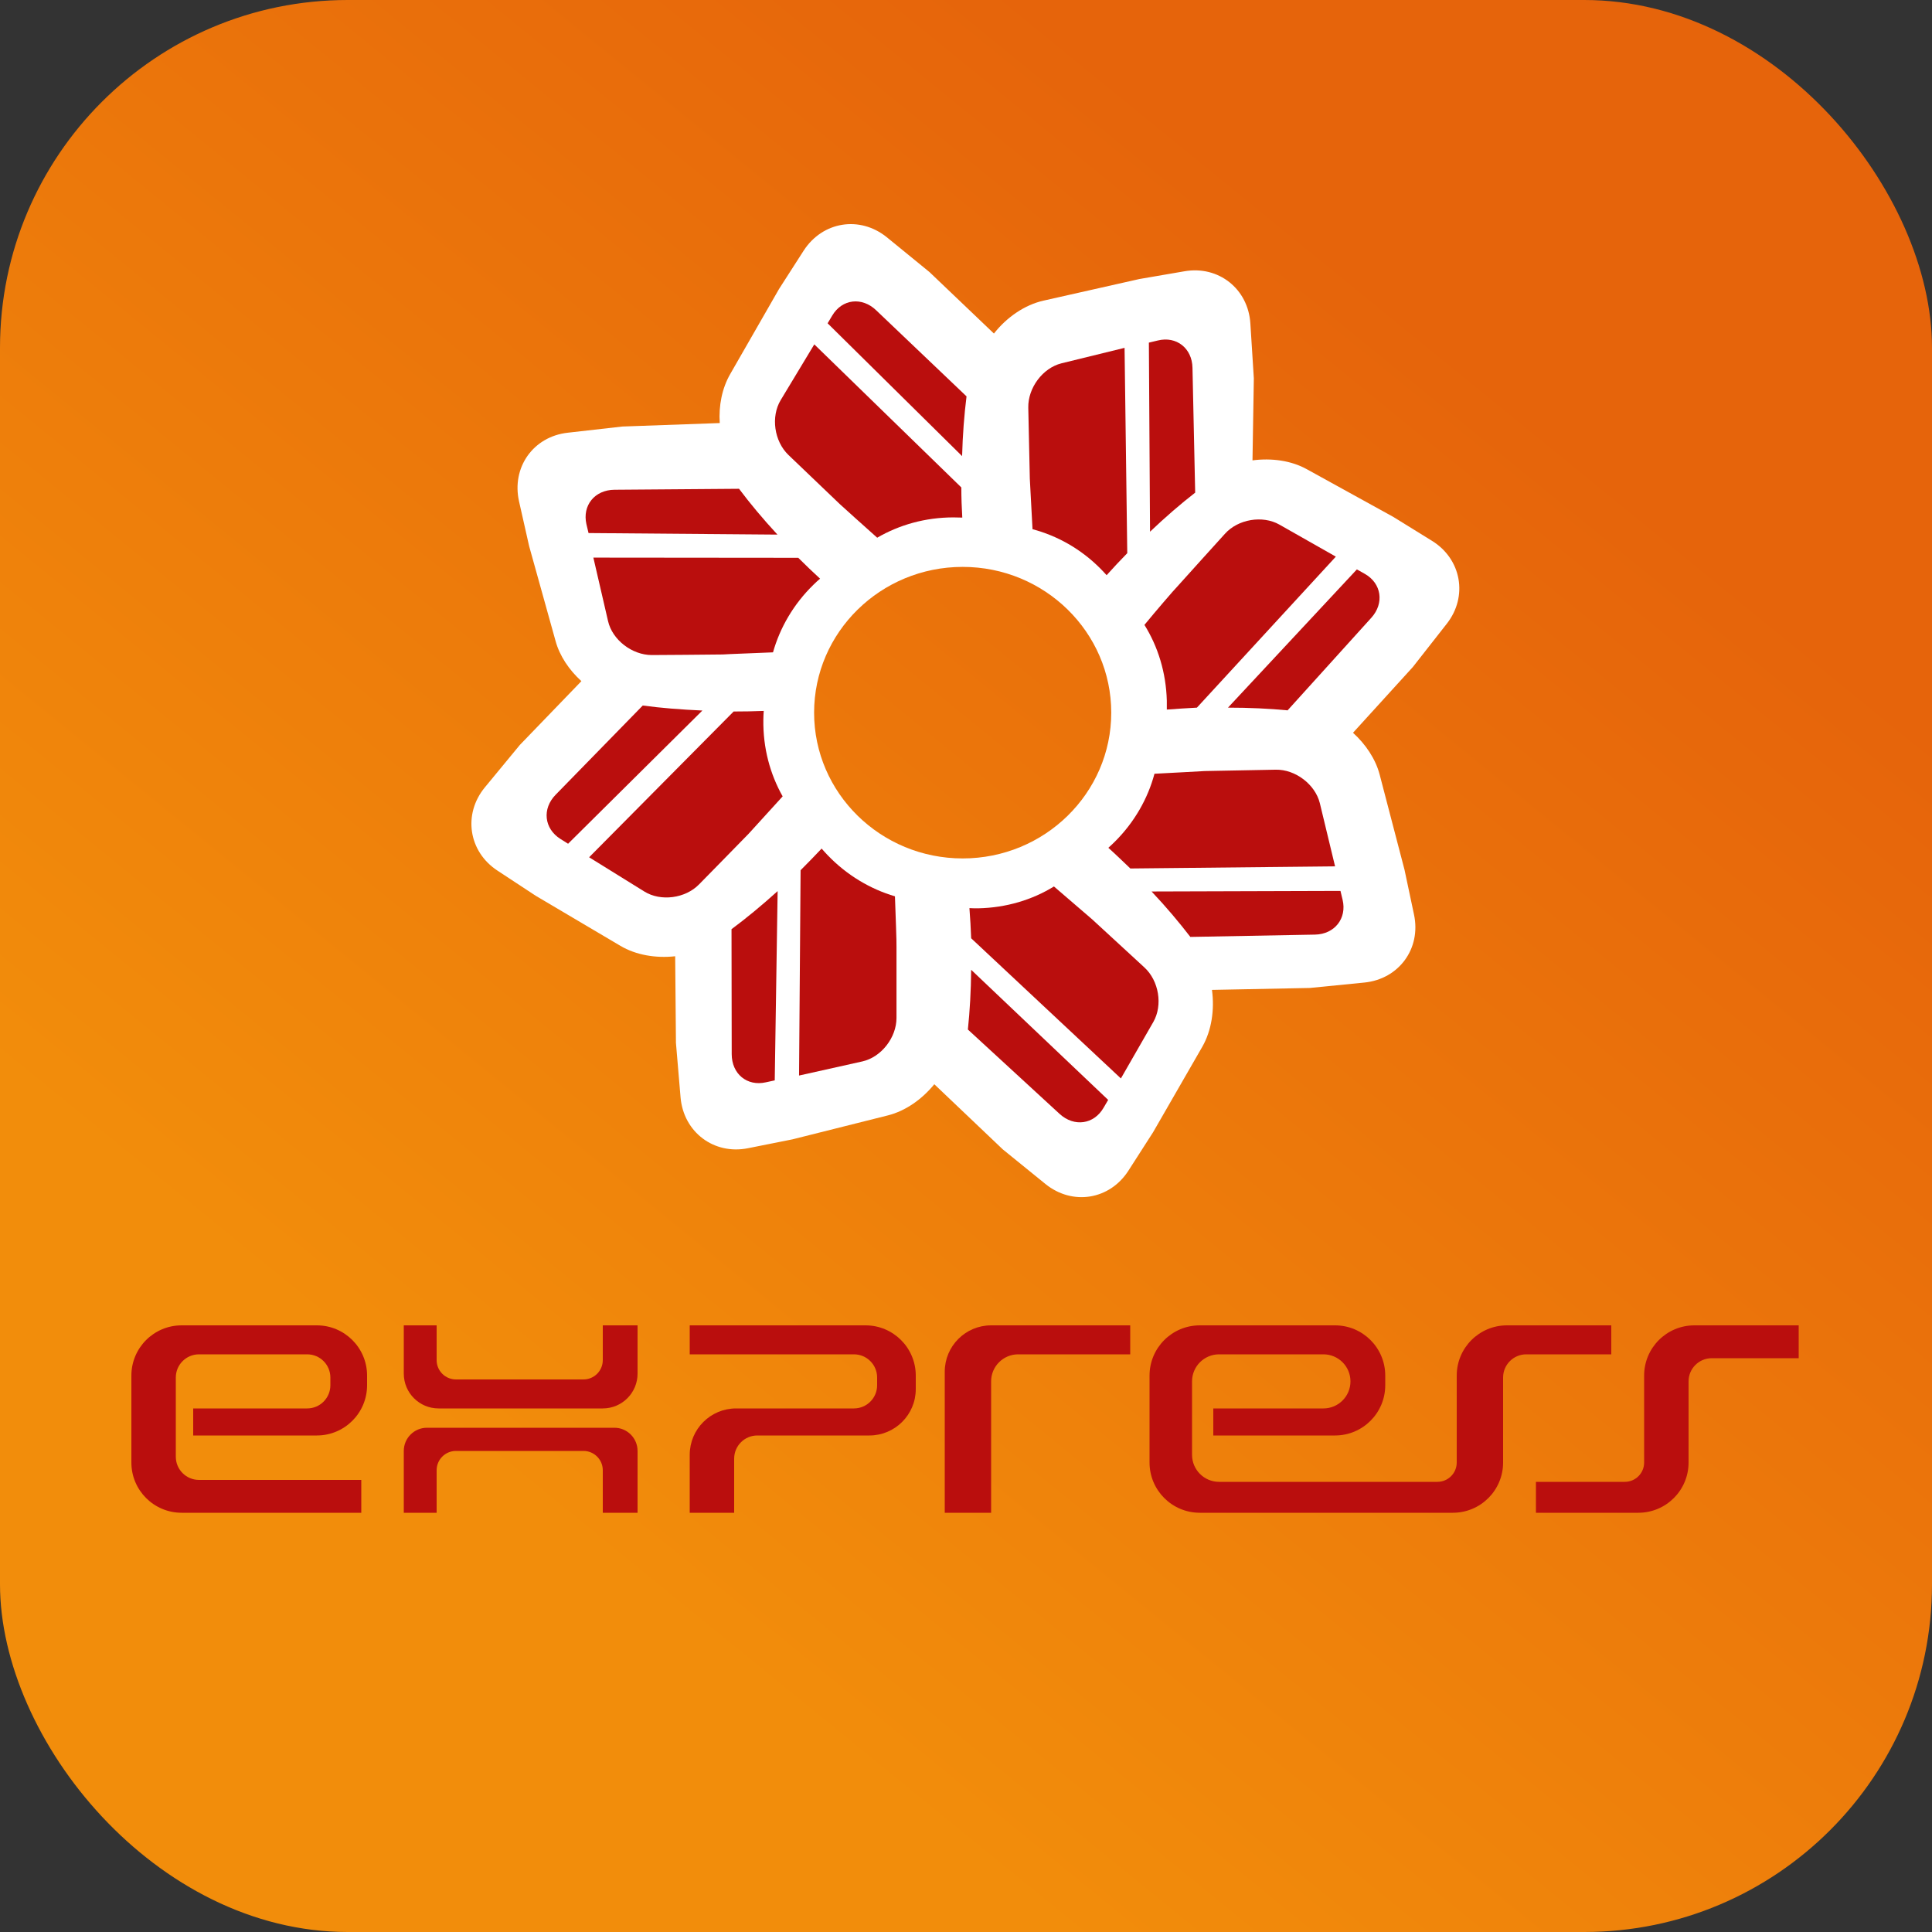 <svg width="500" height="500" viewBox="0 0 500 500" fill="none" xmlns="http://www.w3.org/2000/svg">
<rect x="0" y="0" width="500" height="500" fill="#333333" stroke="none"/>
<rect width="500" height="500" rx="90" fill="url(#paint0_linear_3_23)"/>
<path d="M244.5 355V391.5H256.5V357.5C256.5 353.634 259.634 350.5 263.5 350.5H292.5V343H268.5H256.5C249.873 343 244.5 348.373 244.5 355Z" fill="#BA0E0D"/>
<path d="M345.5 371.5H314V364.5H342.5C346.366 364.5 349.5 361.366 349.5 357.5C349.5 353.634 346.366 350.5 342.5 350.5H315.5C311.634 350.5 308.5 353.634 308.5 357.5V376.5C308.5 380.366 311.634 383.5 315.5 383.5H372C374.761 383.5 377 381.261 377 378.5V356C377 348.82 382.82 343 390 343H417V350.5H395C391.686 350.5 389 353.186 389 356.5V378.5C389 385.68 383.18 391.5 376 391.5H310.5C303.32 391.5 297.5 385.68 297.5 378.5V356C297.5 348.82 303.32 343 310.5 343H345.5C352.68 343 358.5 348.82 358.5 356V358.5C358.5 365.68 352.68 371.5 345.5 371.5Z" fill="#BA0E0D"/>
<path d="M465.5 343H438.5C431.32 343 425.5 348.82 425.5 356V378.5C425.5 381.261 423.261 383.5 420.5 383.5H397.5V391.5H424C431.18 391.5 437 385.68 437 378.5V357.5C437 354.186 439.686 351.5 443 351.5H465.5V343Z" fill="#BA0E0D"/>
<path d="M93.5 383V391.5H47C39.82 391.5 34 385.68 34 378.5V356C34 348.82 39.82 343 47 343H82C89.18 343 95 348.82 95 356V358.5C95 365.68 89.18 371.5 82 371.5H50V364.5H79.5C82.814 364.5 85.5 361.814 85.5 358.5V356.5C85.5 353.186 82.814 350.5 79.5 350.5H51.5C48.186 350.5 45.5 353.186 45.5 356.5V377C45.5 380.314 48.186 383 51.5 383H93.5Z" fill="#BA0E0D"/>
<path d="M113 343H104.5V355.5C104.5 360.471 108.529 364.5 113.5 364.5H156C160.971 364.5 165 360.471 165 355.5V343H156V352C156 354.761 153.761 357 151 357H118C115.239 357 113 354.761 113 352V343Z" fill="#BA0E0D"/>
<path d="M104.5 375.5V391.5H113V380.5C113 377.739 115.239 375.5 118 375.5H151C153.761 375.5 156 377.739 156 380.5V391.5H165V375.5C165 372.186 162.314 369.5 159 369.5H110.5C107.186 369.5 104.5 372.186 104.5 375.5Z" fill="#BA0E0D"/>
<path d="M178.5 350.5V343H224C231.18 343 237 348.82 237 356V359.5C237 366.127 231.627 371.5 225 371.5H196C192.686 371.5 190 374.186 190 377.5V391.5H178.5V376.5C178.5 369.873 183.873 364.5 190.5 364.5H221C224.314 364.5 227 361.814 227 358.5V356.5C227 353.186 224.314 350.5 221 350.5H178.5Z" fill="#BA0E0D"/>
<path d="M374.428 161.421C379.971 154.366 378.223 144.66 370.583 139.957L360.546 133.752L338.225 121.444C334.18 119.193 329.086 118.492 324.143 119.143L324.492 97.928L323.593 83.719C323.044 74.763 315.354 68.659 306.515 70.21L294.88 72.211L270.012 77.815C265.169 78.916 260.524 82.118 257.229 86.32L240.55 70.41L229.514 61.404C222.523 55.75 212.886 57.301 207.992 64.856L201.6 74.813L188.966 96.828C186.869 100.48 185.97 104.983 186.27 109.486L161.052 110.387L146.92 111.988C137.982 112.988 132.339 120.994 134.337 129.8L136.933 141.307L143.775 165.874C144.823 169.726 147.27 173.379 150.466 176.281L134.536 192.792L125.498 203.749C119.755 210.704 121.253 220.41 128.744 225.314L138.631 231.818L160.553 244.777C164.598 247.178 169.741 248.029 174.735 247.479L174.934 269.894L176.133 284.053C176.932 293.009 184.772 298.913 193.561 297.162L205.096 294.86L229.814 288.656C234.358 287.505 238.603 284.503 241.799 280.601L259.526 297.462L270.562 306.418C277.553 312.072 287.19 310.521 292.034 302.966L298.426 293.009L311.159 270.894C313.556 266.692 314.355 261.338 313.656 256.184L338.974 255.684L353.105 254.283C362.044 253.383 367.837 245.477 365.939 236.671L363.492 225.114L357.05 200.447C356.002 196.444 353.455 192.642 350.159 189.64L365.639 172.628L374.428 161.421ZM249.139 222.162C227.916 222.162 210.689 205.25 210.689 184.436C210.689 163.622 227.916 146.711 249.139 146.711C270.362 146.711 287.59 163.622 287.59 184.436C287.59 205.25 270.362 222.162 249.139 222.162Z" fill="white"/>
<path d="M227.017 139.156C232.71 135.854 239.451 133.903 246.742 133.903C247.491 133.903 248.29 133.953 249.039 133.953C248.889 131.401 248.789 128.799 248.789 126.147L210.738 89.123L202.049 103.532C199.452 107.835 200.351 114.189 204.047 117.742C204.047 117.742 216.131 129.299 217.33 130.45C218.178 131.251 223.771 136.254 227.017 139.156Z" fill="#BA0E0D"/>
<path d="M215.383 81.667L214.184 83.669L248.99 118.042C249.139 112.538 249.539 107.334 250.138 102.581L226.768 80.316C223.073 76.764 217.93 77.364 215.383 81.667Z" fill="#BA0E0D"/>
<path d="M267.216 136.954C273.608 138.656 279.75 142.058 284.844 147.211C285.393 147.762 285.892 148.312 286.392 148.862C288.089 146.961 289.887 145.06 291.735 143.159L291.036 90.023L274.707 94.026C269.863 95.226 266.018 100.38 266.118 105.483C266.118 105.483 266.467 122.245 266.517 123.896C266.567 125.096 266.967 132.601 267.216 136.954Z" fill="#BA0E0D"/>
<path d="M299.625 88.122L297.328 88.672L297.627 137.605C301.622 133.802 305.567 130.4 309.312 127.498L308.613 95.176C308.513 90.123 304.468 86.921 299.625 88.122Z" fill="#BA0E0D"/>
<path d="M296.179 161.721C299.674 167.325 301.772 174.029 301.971 181.334C301.971 182.135 301.971 182.885 301.971 183.636C304.518 183.436 307.115 183.286 309.761 183.135L345.715 144.059L331.084 135.754C326.739 133.302 320.398 134.353 317.002 138.155C317.002 138.155 305.766 150.564 304.668 151.814C303.819 152.665 298.975 158.319 296.179 161.721Z" fill="#BA0E0D"/>
<path d="M353.206 148.512L351.158 147.361L317.801 183.135C323.294 183.135 328.488 183.386 333.231 183.836L354.904 159.87C358.299 156.117 357.55 150.964 353.206 148.512Z" fill="#BA0E0D"/>
<path d="M298.776 200.247C297.078 206.601 293.632 212.755 288.489 217.859C287.94 218.409 287.39 218.909 286.841 219.41C288.739 221.111 290.586 222.912 292.534 224.763L345.516 224.213L341.571 207.852C340.372 202.999 335.229 199.096 330.185 199.196C330.185 199.196 313.457 199.496 311.809 199.546C310.61 199.646 303.12 199.997 298.776 200.247Z" fill="#BA0E0D"/>
<path d="M347.463 232.869L346.913 230.567L298.026 230.717C301.821 234.72 305.167 238.723 308.063 242.475L340.322 241.875C345.415 241.775 348.611 237.672 347.463 232.869Z" fill="#BA0E0D"/>
<path d="M272.759 229.416C267.166 232.869 260.425 234.92 253.184 235.07C252.385 235.07 251.636 235.07 250.887 235.02C251.087 237.572 251.237 240.174 251.337 242.825L290.087 279.1L298.476 264.49C300.973 260.137 299.924 253.833 296.179 250.38C296.179 250.38 283.845 239.023 282.646 237.922C281.797 237.172 276.105 232.268 272.759 229.416Z" fill="#BA0E0D"/>
<path d="M285.592 286.705L286.791 284.654L251.336 250.981C251.286 256.485 250.987 261.688 250.487 266.441L274.257 288.306C278.002 291.708 283.096 291.008 285.592 286.705Z" fill="#BA0E0D"/>
<path d="M231.612 231.968C225.32 230.117 219.228 226.565 214.184 221.311C213.635 220.761 213.136 220.16 212.636 219.61C210.888 221.461 209.091 223.312 207.193 225.214L206.794 278.349L223.173 274.697C228.066 273.596 232.011 268.543 232.011 263.439C232.011 263.439 232.011 246.678 232.011 245.027C232.061 243.826 231.762 236.321 231.612 231.968Z" fill="#BA0E0D"/>
<path d="M198.205 280.1L200.502 279.6L201.251 230.617C197.156 234.32 193.161 237.622 189.316 240.474L189.366 272.796C189.366 277.949 193.361 281.201 198.205 280.1Z" fill="#BA0E0D"/>
<path d="M202.549 206.101C199.303 200.347 197.455 193.592 197.555 186.288C197.555 185.487 197.605 184.737 197.655 183.986C195.158 184.086 192.512 184.136 189.865 184.136L152.463 221.861L166.745 230.717C170.989 233.369 177.381 232.519 180.927 228.866C180.927 228.866 192.662 216.908 193.76 215.757C194.559 214.857 199.603 209.353 202.549 206.101Z" fill="#BA0E0D"/>
<path d="M145.023 217.108L147.021 218.359L181.776 183.886C176.233 183.636 171.09 183.236 166.346 182.585L143.825 205.651C140.23 209.303 140.829 214.456 145.023 217.108Z" fill="#BA0E0D"/>
<path d="M200.052 168.826C201.85 162.472 205.345 156.368 210.538 151.314C211.088 150.764 211.637 150.263 212.236 149.763C210.389 148.062 208.491 146.261 206.593 144.359L153.562 144.309L157.357 160.72C158.455 165.574 163.549 169.526 168.692 169.526C168.692 169.526 185.421 169.426 187.069 169.376C188.217 169.276 195.707 169.026 200.052 168.826Z" fill="#BA0E0D"/>
<path d="M151.764 135.654L152.314 137.955L201.201 138.355C197.456 134.303 194.11 130.3 191.264 126.497L159.005 126.748C153.912 126.798 150.666 130.8 151.764 135.654Z" fill="#BA0E0D"/>
<defs>
<linearGradient id="paint0_linear_3_23" x1="152" y1="401" x2="394" y2="104" gradientUnits="userSpaceOnUse">
<stop stop-color="#F28D0B"/>
<stop offset="1" stop-color="#E6640B"/>
</linearGradient>
</defs>
</svg>
